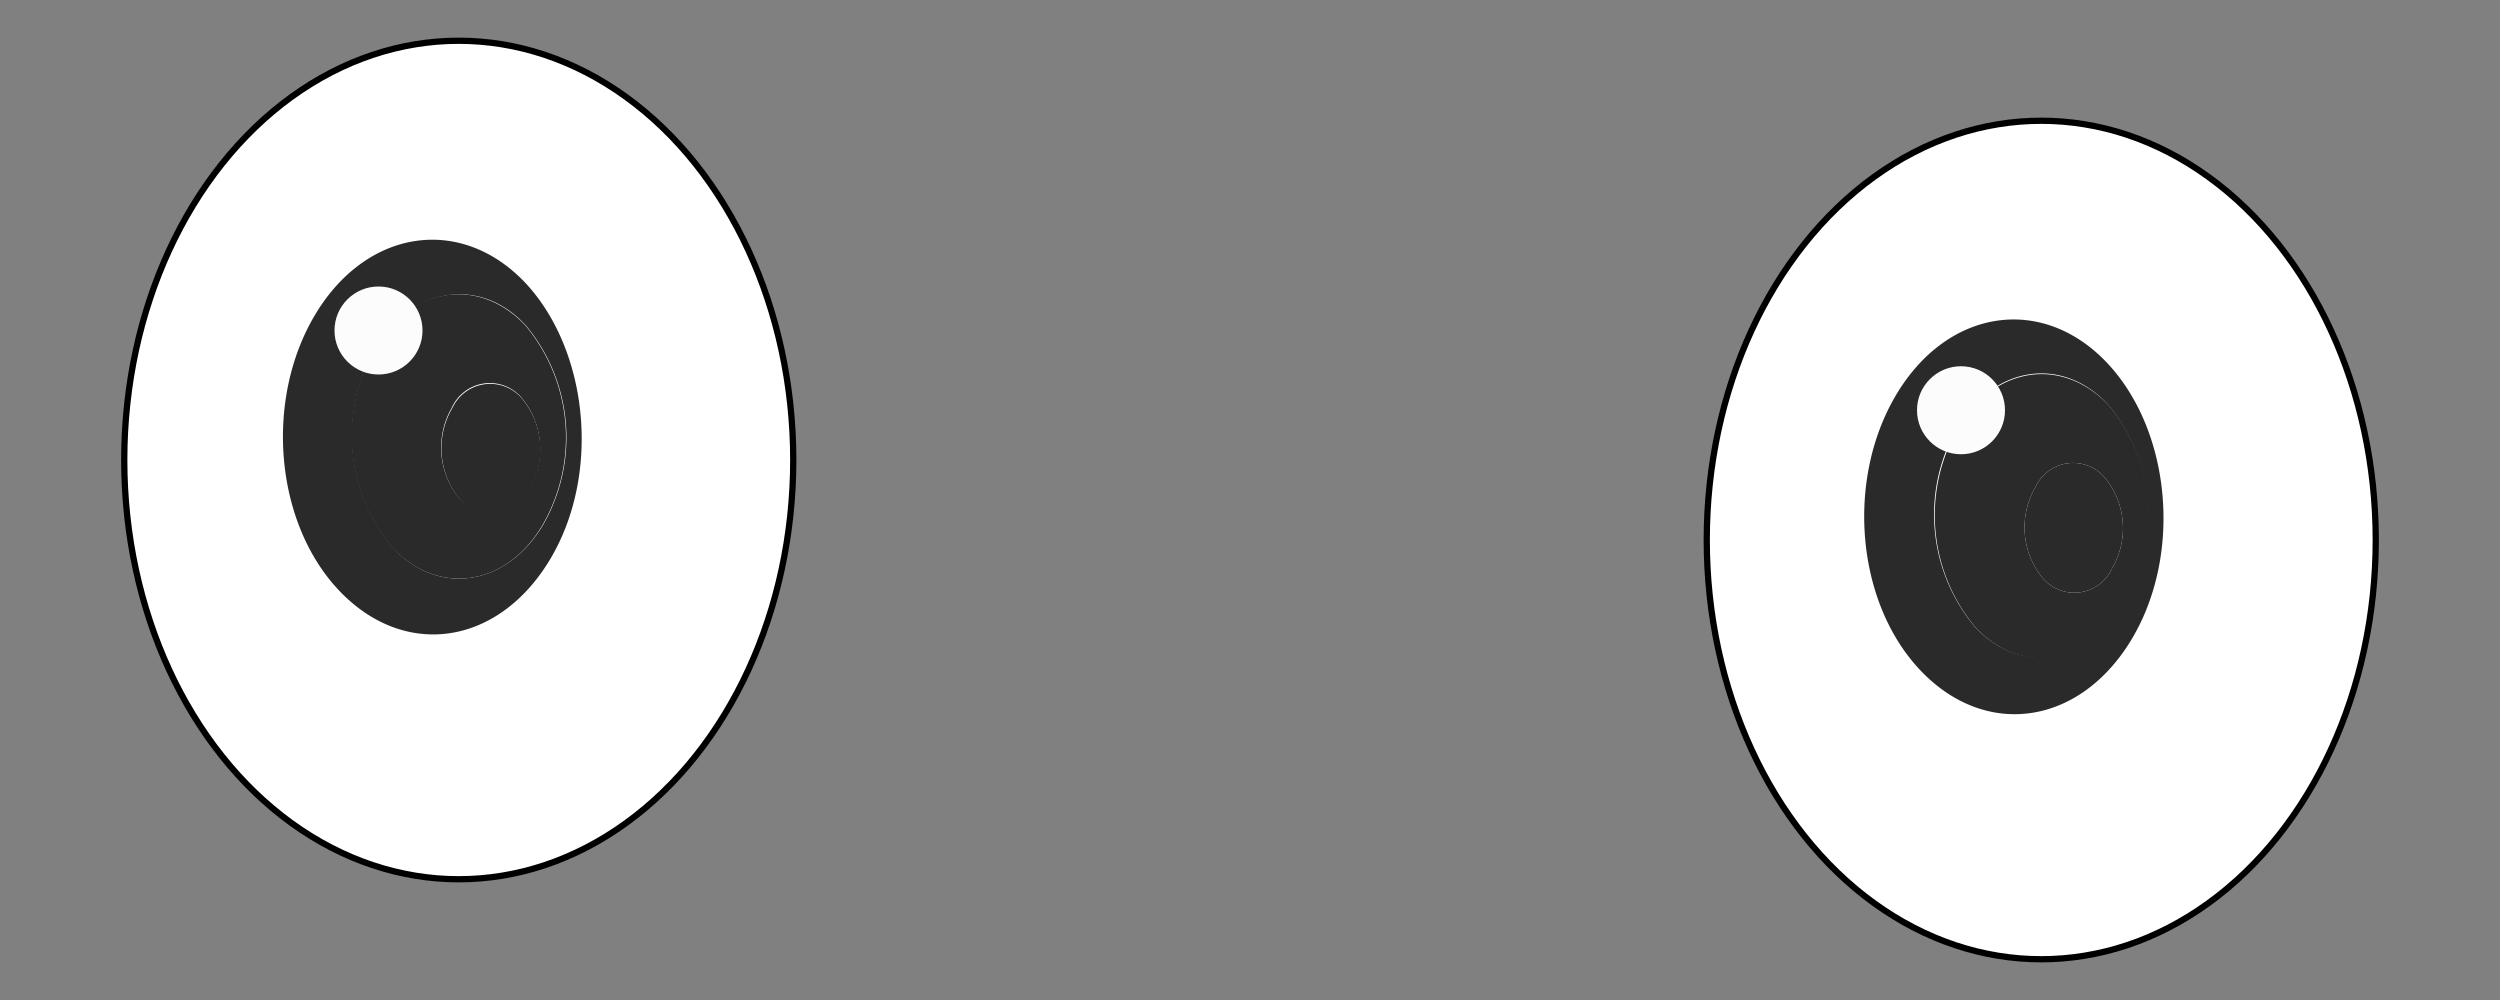 <svg id="Layer_1" data-name="Layer 1" xmlns="http://www.w3.org/2000/svg" viewBox="0 0 100 40"><rect x="0" y="0" width="100" height="40" fill="#808080" stroke="none"/><defs><style>.cls-1{fill:#fff;stroke:#000;stroke-miterlimit:10;stroke-width:0.25px;}.cls-2{fill:#2b2a2a;}.cls-3{fill:#fcfcfc;}</style></defs><ellipse class="cls-1" cx="81.65" cy="21.6" rx="13.38" ry="16.77"/><path class="cls-2" d="M84.26,14.49c-2.59-2.71-6.35-2.14-8.4,1.28s-1.62,8.38,1,11.09,6.35,2.13,8.4-1.28S86.84,17.2,84.26,14.49ZM85,24.16c-1.47,2.45-4.18,2.86-6,.92a7,7,0,0,1-.7-8c1.47-2.45,4.17-2.86,6-.92A7,7,0,0,1,85,24.16Z"/><path class="cls-2" d="M84.33,16.19c-1.86-1.94-4.56-1.53-6,.92a7,7,0,0,0,.7,8c1.85,1.94,4.56,1.53,6-.92A7,7,0,0,0,84.33,16.19Zm.16,6.53a1.66,1.66,0,0,1-2.76.43,3.19,3.19,0,0,1-.32-3.65,1.66,1.66,0,0,1,2.76-.42A3.17,3.17,0,0,1,84.49,22.72Z"/><path class="cls-2" d="M81.41,19.5a3.19,3.19,0,0,0,.32,3.65,1.66,1.66,0,0,0,2.76-.43,3.17,3.17,0,0,0-.32-3.64A1.66,1.66,0,0,0,81.41,19.5Z"/><circle class="cls-3" cx="78.44" cy="16.41" r="1.76"/><ellipse class="cls-1" cx="18.35" cy="18.4" rx="13.38" ry="16.77"/><path class="cls-2" d="M21,11.3c-2.58-2.71-6.34-2.14-8.39,1.28s-1.62,8.38,1,11.09,6.34,2.13,8.39-1.29S23.54,14,21,11.3ZM21.72,21c-1.47,2.45-4.17,2.86-6,.92a7,7,0,0,1-.7-8c1.48-2.45,4.18-2.87,6-.92A7,7,0,0,1,21.72,21Z"/><path class="cls-2" d="M21,13c-1.86-1.95-4.56-1.53-6,.92a7,7,0,0,0,.7,8c1.86,1.94,4.56,1.53,6-.92A7,7,0,0,0,21,13Zm.16,6.53a1.67,1.67,0,0,1-2.77.42,3.19,3.19,0,0,1-.32-3.64,1.67,1.67,0,0,1,2.77-.43A3.2,3.2,0,0,1,21.19,19.53Z"/><path class="cls-2" d="M18.1,16.31A3.19,3.19,0,0,0,18.42,20a1.67,1.67,0,0,0,2.77-.42,3.2,3.2,0,0,0-.32-3.65A1.67,1.67,0,0,0,18.1,16.31Z"/><circle class="cls-3" cx="15.14" cy="13.22" r="1.76"/></svg>